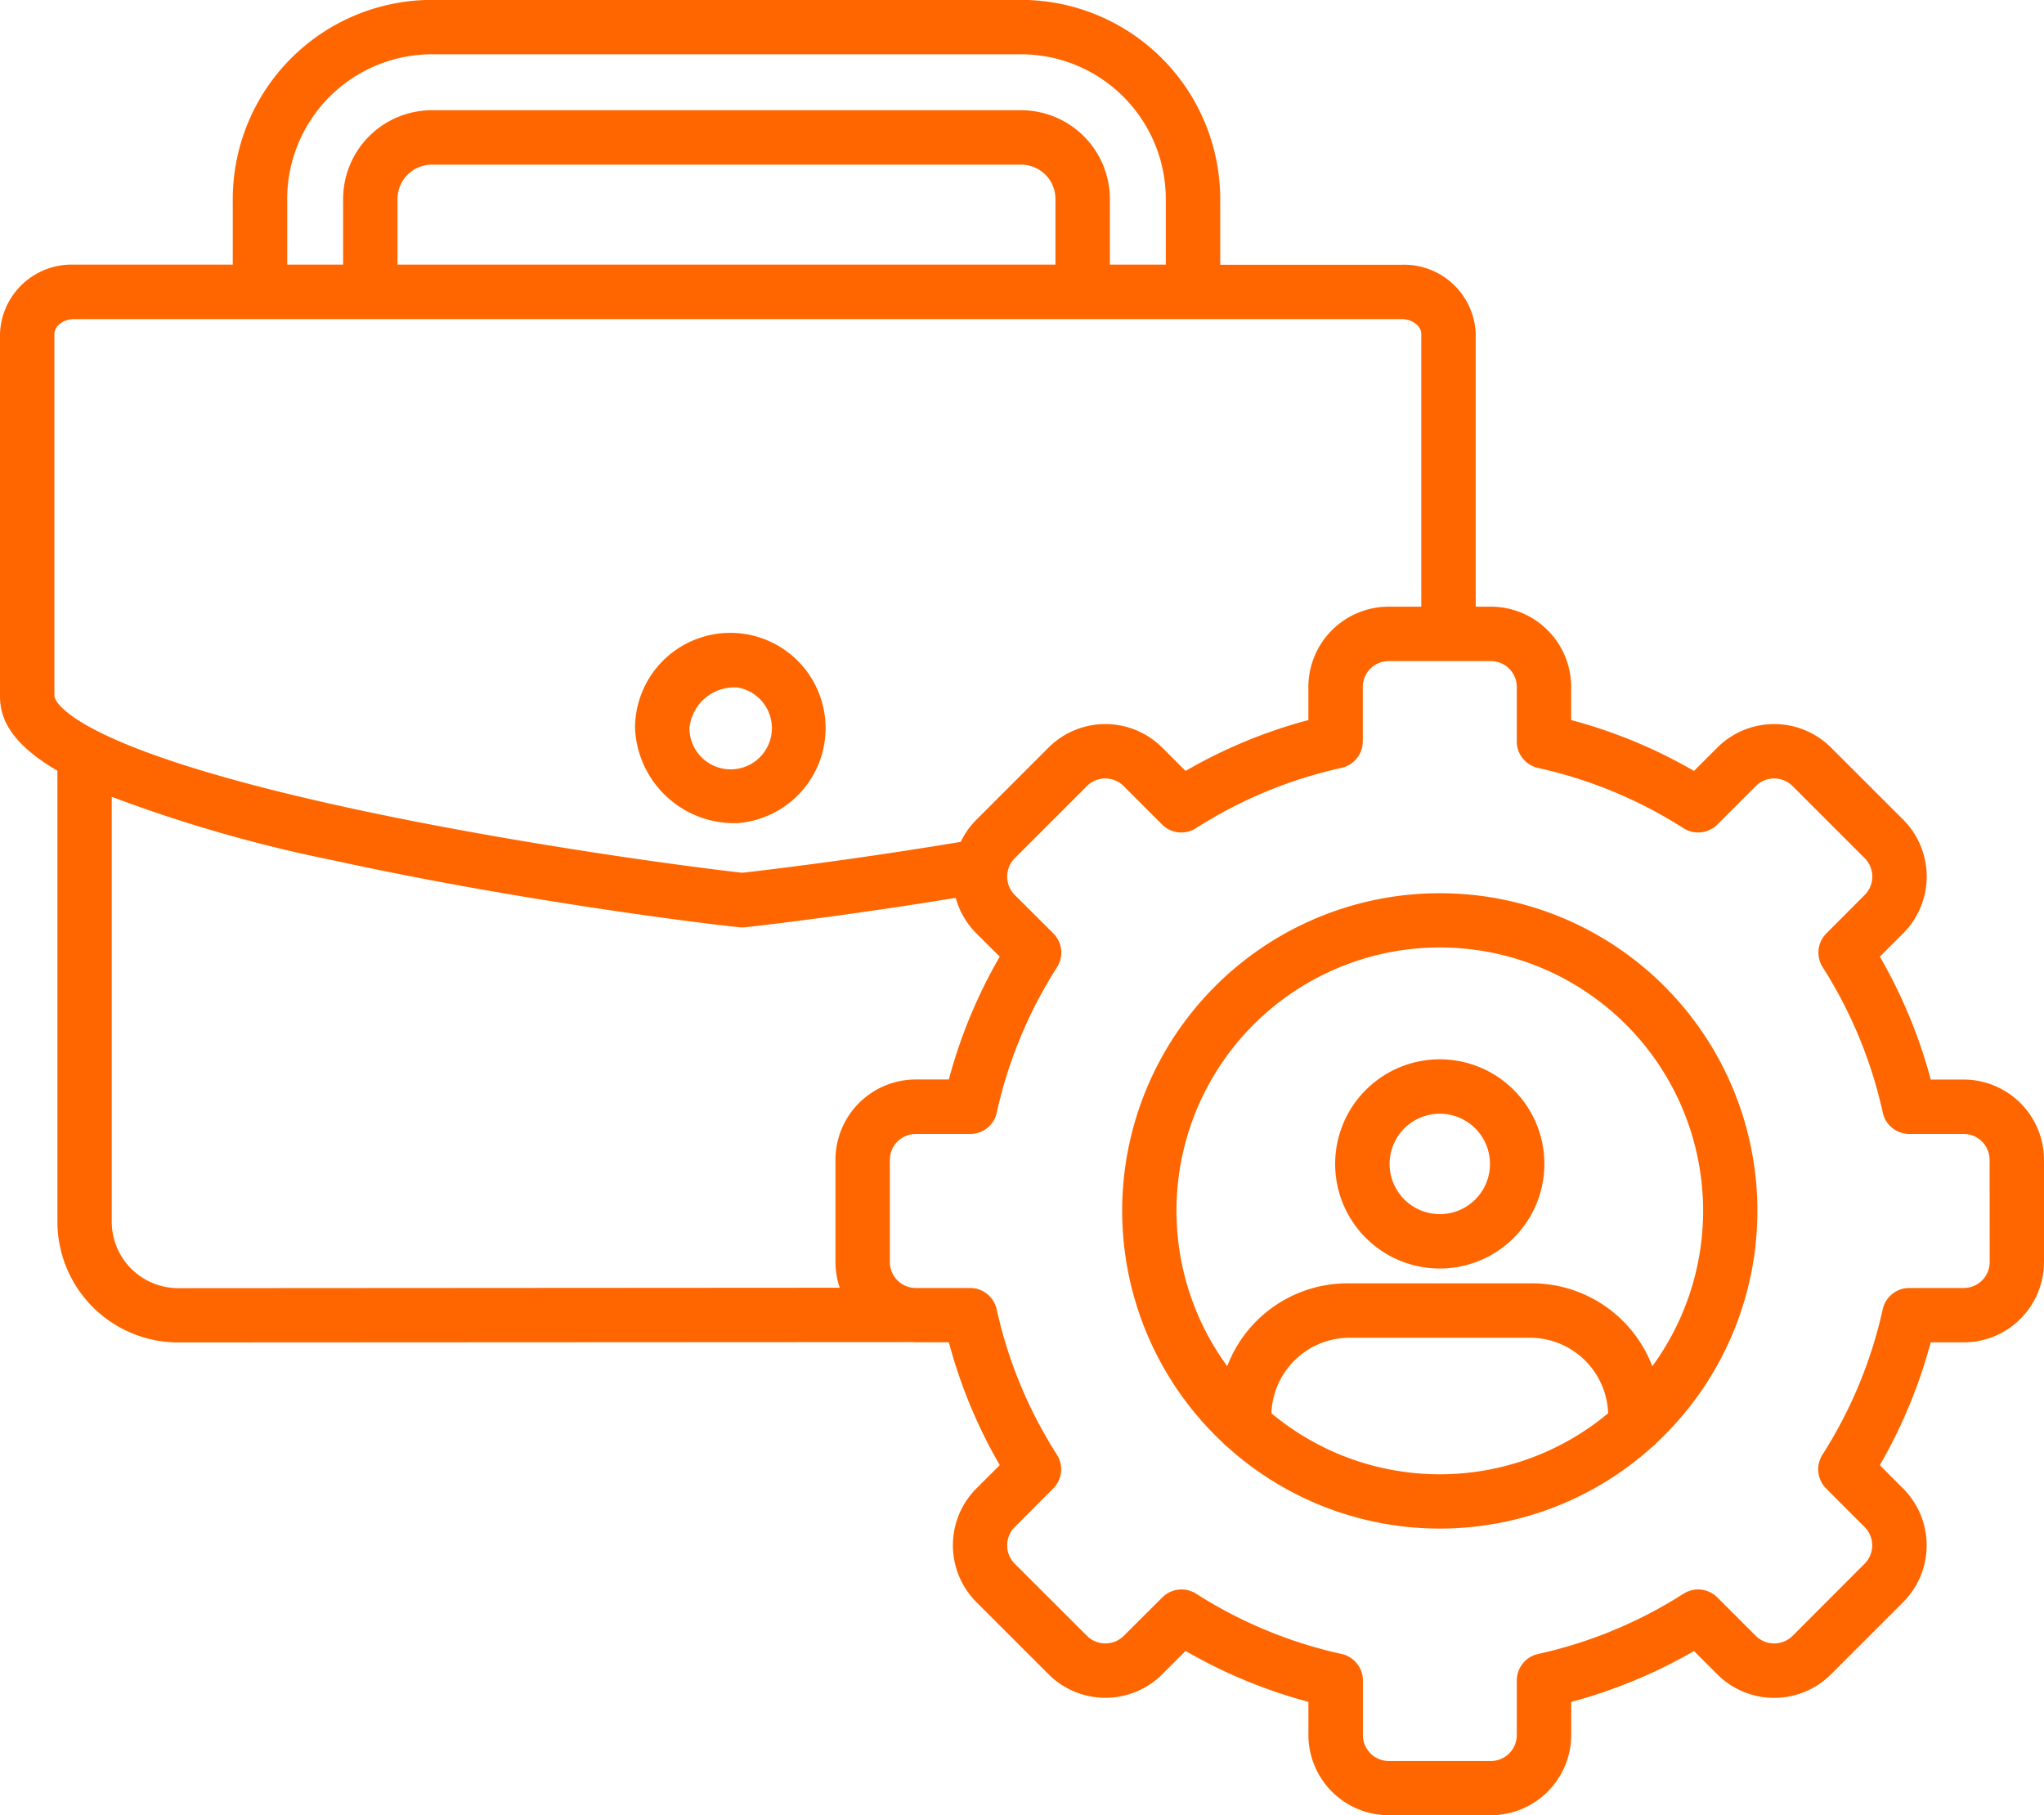 <svg xmlns="http://www.w3.org/2000/svg" width="83.352" height="74.025" viewBox="0 0 83.352 74.025">
  <g id="noun-professional-development-5646188" transform="translate(-8.322 -12.986)">
    <path id="Path_11133" data-name="Path 11133" d="M38.41,46.552a3.885,3.885,0,1,0-4.192-3.873,4.046,4.046,0,0,0,4.192,3.873Zm0-5.528a1.681,1.681,0,1,1-1.973,1.655A1.837,1.837,0,0,1,38.41,41.024ZM88.4,57.011H87.055A20.541,20.541,0,0,0,84.98,52l.954-.955a3.279,3.279,0,0,0,0-4.63L82.987,43.47a3.282,3.282,0,0,0-4.631,0l-.955.955a20.5,20.5,0,0,0-5.008-2.075V41a3.278,3.278,0,0,0-3.274-3.274H68.5V26.6a2.923,2.923,0,0,0-3.013-2.817H58.081V21.1a8.129,8.129,0,0,0-8.119-8.119H25.933A8.129,8.129,0,0,0,17.814,21.1v2.678H11.335A2.922,2.922,0,0,0,8.322,26.6V41.382c0,.871.4,1.9,2.341,3.034v18.4a4.927,4.927,0,0,0,4.915,4.916h0l29.9-.015h.013c.059,0,.116.008.175.008h1.349a20.536,20.536,0,0,0,2.076,5.009l-.955.954a3.282,3.282,0,0,0,0,4.631l2.948,2.947a3.279,3.279,0,0,0,4.63,0l.955-.954a20.519,20.519,0,0,0,5.008,2.075v1.349a3.278,3.278,0,0,0,3.274,3.275H69.12a3.278,3.278,0,0,0,3.274-3.275V82.39A20.549,20.549,0,0,0,77.4,80.315l.954.954a3.28,3.28,0,0,0,4.631,0l2.947-2.947a3.28,3.28,0,0,0,0-4.631l-.954-.954a20.566,20.566,0,0,0,2.075-5.009H88.4a3.277,3.277,0,0,0,3.274-3.274V60.286A3.278,3.278,0,0,0,88.4,57.011ZM20.033,21.1a5.907,5.907,0,0,1,5.9-5.9H49.962a5.907,5.907,0,0,1,5.9,5.9v2.678H53.581V21.1a3.624,3.624,0,0,0-3.619-3.619H25.933A3.623,3.623,0,0,0,22.314,21.1v2.678H20.033Zm31.329,2.678H24.533V21.1a1.4,1.4,0,0,1,1.4-1.4H49.962a1.4,1.4,0,0,1,1.4,1.4ZM10.54,26.6c0-.319.371-.6.8-.6H65.486c.423,0,.794.28.794.6V37.726H64.95A3.278,3.278,0,0,0,61.676,41v1.35a20.487,20.487,0,0,0-5.008,2.075l-.955-.955a3.281,3.281,0,0,0-4.63,0l-2.948,2.948a3.259,3.259,0,0,0-.635.9c-4.613.766-8.136,1.173-8.91,1.259-2.215-.246-9.479-1.211-16.156-2.672-11.758-2.57-11.894-4.5-11.894-4.523Zm5.039,38.917h0a2.709,2.709,0,0,1-2.7-2.7V45.48a58.246,58.246,0,0,0,9.079,2.6C28.89,49.6,36.226,50.561,38.468,50.8q.06.006.12.006a1.172,1.172,0,0,0,.119-.006c1.8-.2,5.024-.616,8.589-1.2a3.235,3.235,0,0,0,.837,1.445L49.09,52a20.538,20.538,0,0,0-2.076,5.008H45.665a3.278,3.278,0,0,0-3.274,3.275v4.168a3.256,3.256,0,0,0,.175,1.049ZM89.46,64.454A1.058,1.058,0,0,1,88.4,65.51H86.18a1.109,1.109,0,0,0-1.083.87,18.369,18.369,0,0,1-2.457,5.928,1.109,1.109,0,0,0,.151,1.381l1.57,1.571a1.061,1.061,0,0,1,0,1.493L81.418,79.7a1.064,1.064,0,0,1-1.493,0l-1.571-1.57a1.109,1.109,0,0,0-1.381-.151,18.36,18.36,0,0,1-5.928,2.457,1.108,1.108,0,0,0-.87,1.083v2.22A1.058,1.058,0,0,1,69.119,84.8H64.95a1.057,1.057,0,0,1-1.05-1.061v-2.22a1.109,1.109,0,0,0-.87-1.083,18.352,18.352,0,0,1-5.93-2.457,1.109,1.109,0,0,0-1.381.151L54.144,79.7a1.064,1.064,0,0,1-1.493,0L49.7,76.753a1.061,1.061,0,0,1,0-1.493l1.57-1.571a1.109,1.109,0,0,0,.151-1.381,18.34,18.34,0,0,1-2.456-5.928,1.11,1.11,0,0,0-1.083-.87H45.665a1.058,1.058,0,0,1-1.056-1.056V60.286a1.057,1.057,0,0,1,1.056-1.056h2.221a1.109,1.109,0,0,0,1.083-.87,18.359,18.359,0,0,1,2.456-5.929,1.109,1.109,0,0,0-.15-1.381L49.7,49.48a1.061,1.061,0,0,1,0-1.493l2.948-2.948a1.061,1.061,0,0,1,1.493,0l1.57,1.571a1.109,1.109,0,0,0,1.381.15,18.354,18.354,0,0,1,5.933-2.46,1.109,1.109,0,0,0,.87-1.083V41a1.056,1.056,0,0,1,1.055-1.055h4.169A1.057,1.057,0,0,1,70.175,41v2.221a1.108,1.108,0,0,0,.87,1.083,18.367,18.367,0,0,1,5.928,2.456,1.109,1.109,0,0,0,1.381-.15l1.571-1.571a1.061,1.061,0,0,1,1.493,0l2.947,2.948a1.061,1.061,0,0,1,0,1.493L82.8,51.05a1.109,1.109,0,0,0-.151,1.381A18.365,18.365,0,0,1,85.1,58.36a1.109,1.109,0,0,0,1.083.87H88.4a1.057,1.057,0,0,1,1.056,1.056ZM67.035,49.412a12.949,12.949,0,0,0-8.855,22.4,1.138,1.138,0,0,0,.2.186,12.929,12.929,0,0,0,17.309,0,1.1,1.1,0,0,0,.2-.186,12.949,12.949,0,0,0-8.854-22.4ZM60.169,70.619a3.19,3.19,0,0,1,3.205-3.079h7.321A3.192,3.192,0,0,1,73.9,70.619a10.715,10.715,0,0,1-13.732,0ZM75.7,68.7a5.251,5.251,0,0,0-5.008-3.378H63.374A5.248,5.248,0,0,0,58.367,68.7a10.738,10.738,0,1,1,17.336,0ZM67.035,56.185A4.266,4.266,0,1,0,71.3,60.451,4.266,4.266,0,0,0,67.035,56.185Zm0,6.313a2.047,2.047,0,1,1,2.047-2.047A2.047,2.047,0,0,1,67.035,62.5Z" fill="#f60"/>
  </g>
</svg>
